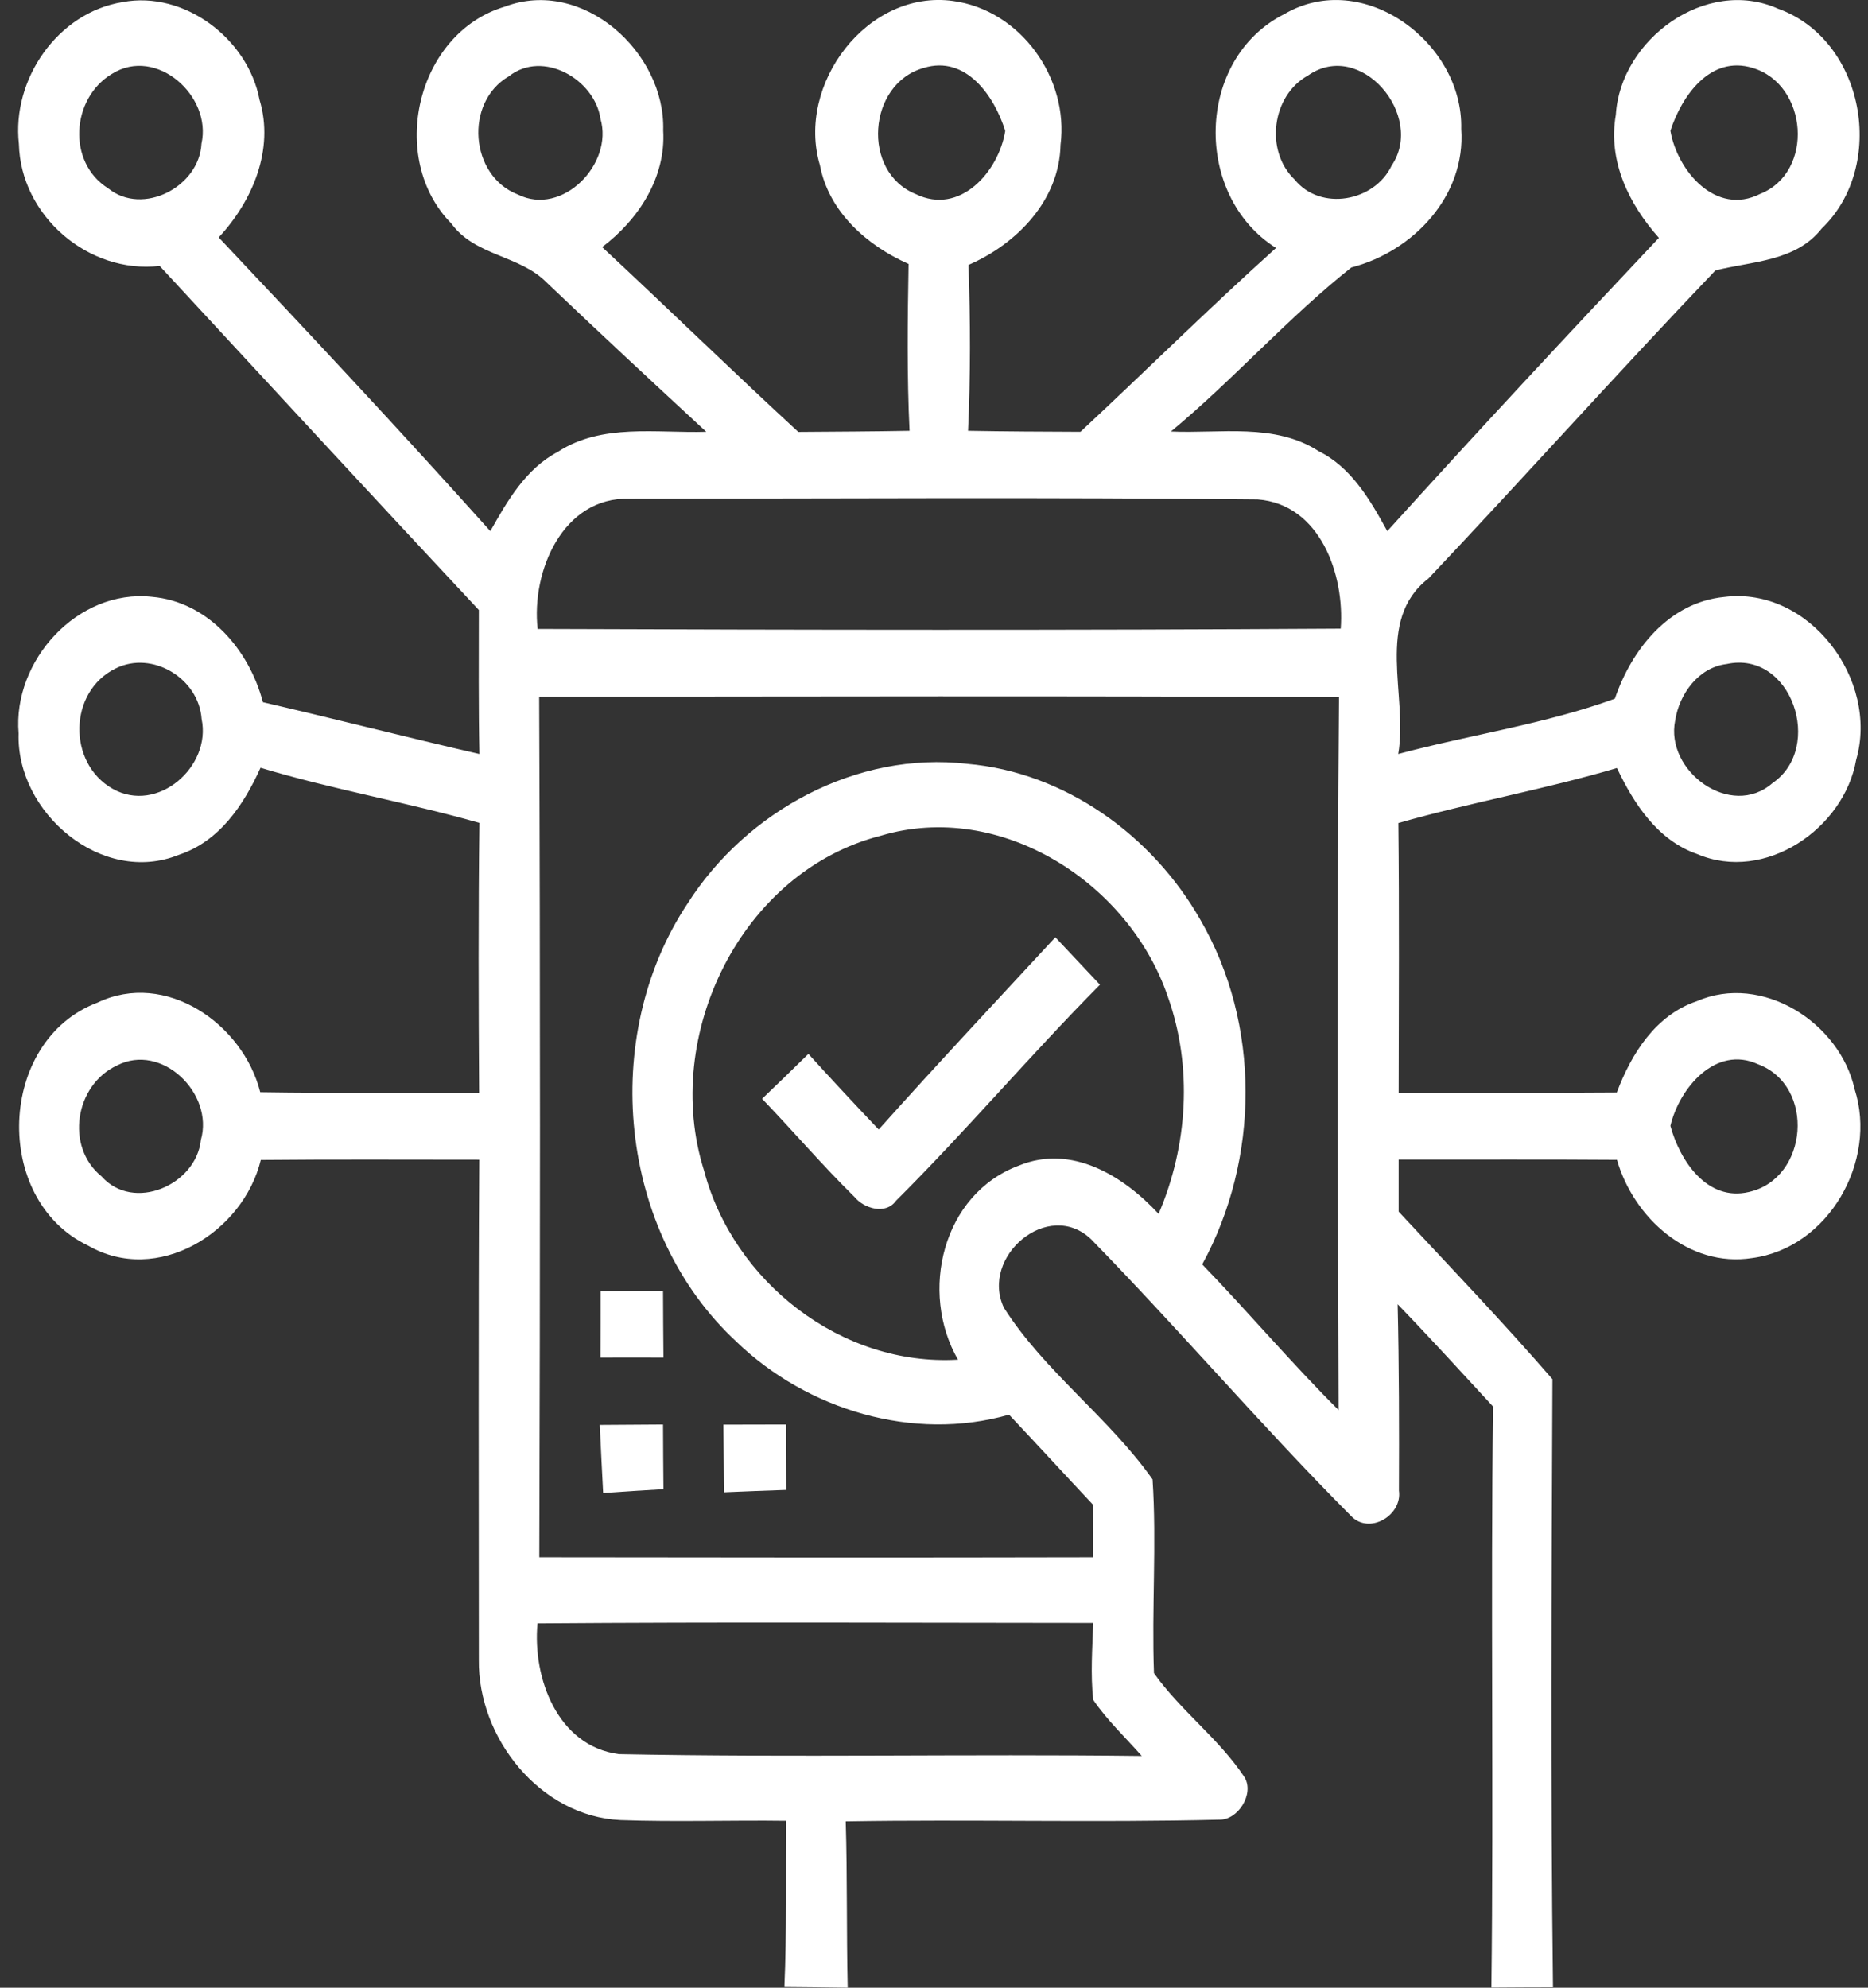 <svg width="94" height="100" viewBox="0 0 94 100" fill="none" xmlns="http://www.w3.org/2000/svg">
<rect x="0" y="0" width="94" height="100" fill="#333333" stroke="none"/>
<path d="M0.952 7.243C0.585 3.996 2.894 0.635 6.17 0.105C9.276 -0.481 12.482 1.955 13.06 5.019C13.816 7.519 12.707 10.117 11.006 11.945C15.609 16.824 20.198 21.724 24.674 26.722C25.536 25.19 26.461 23.58 28.07 22.733C30.294 21.286 33.041 21.801 35.54 21.724C32.843 19.231 30.153 16.732 27.491 14.197C26.143 12.835 23.898 12.877 22.719 11.253C19.485 7.985 20.947 1.666 25.395 0.338C29.306 -1.151 33.492 2.619 33.373 6.565C33.514 8.931 32.13 11.049 30.301 12.432C33.612 15.511 36.846 18.666 40.171 21.73C42.042 21.716 43.906 21.709 45.77 21.674C45.636 18.878 45.671 16.075 45.721 13.28C43.617 12.348 41.703 10.653 41.259 8.309C40.051 4.257 43.638 -0.544 47.959 0.049C51.355 0.508 53.797 3.932 53.367 7.286C53.31 10.081 51.171 12.27 48.735 13.329C48.834 16.111 48.841 18.892 48.714 21.674C50.599 21.709 52.484 21.716 54.369 21.724C57.666 18.652 60.864 15.482 64.211 12.475C60.031 9.841 60.158 2.965 64.621 0.713C68.595 -1.617 73.643 2.153 73.53 6.488C73.77 9.855 71.116 12.651 68.002 13.456C64.804 15.991 62.072 19.097 58.923 21.709C61.408 21.822 64.133 21.265 66.357 22.698C68.009 23.517 68.955 25.162 69.81 26.722C74.307 21.752 78.875 16.845 83.478 11.966C81.974 10.279 80.901 8.105 81.311 5.775C81.537 1.983 85.85 -1.18 89.472 0.437C93.842 2.005 94.965 8.345 91.668 11.5C90.369 13.16 88.166 13.138 86.323 13.604C81.445 18.709 76.736 23.969 71.885 29.101C69.153 31.205 70.869 35.018 70.36 37.934C73.975 36.966 77.773 36.423 81.261 35.152C82.108 32.667 83.986 30.302 86.768 30.033C91.054 29.497 94.562 34.213 93.405 38.223C92.797 41.697 88.808 44.422 85.406 42.967C83.422 42.282 82.221 40.447 81.367 38.639C77.738 39.713 74.003 40.369 70.368 41.407C70.417 45.933 70.389 50.451 70.382 54.977C74.039 54.97 77.696 54.991 81.36 54.962C82.087 53.021 83.309 51.072 85.377 50.373C88.667 48.94 92.586 51.447 93.327 54.8C94.492 58.408 92.014 62.792 88.166 63.293C84.982 63.788 82.207 61.274 81.367 58.351C77.703 58.323 74.039 58.344 70.382 58.337C70.382 58.994 70.382 60.3 70.382 60.956C72.98 63.752 75.62 66.499 78.12 69.386C78.077 79.581 78.021 89.776 78.148 99.978C77.117 99.978 76.079 99.985 75.048 99.992C75.168 90.249 75.006 80.506 75.133 70.763C73.544 69.04 71.963 67.304 70.332 65.616C70.403 68.744 70.41 71.864 70.396 74.992C70.579 76.235 68.892 77.251 67.967 76.249C63.484 71.744 59.347 66.894 54.906 62.347C52.752 60.286 49.314 63.223 50.514 65.786C52.562 69.005 55.795 71.307 57.998 74.427C58.21 77.668 57.949 80.93 58.069 84.177C59.41 86.069 61.338 87.467 62.623 89.409C63.138 90.249 62.291 91.569 61.366 91.548C55.096 91.703 48.827 91.527 42.558 91.633C42.642 94.421 42.593 97.21 42.657 99.999C41.59 99.985 40.531 99.971 39.472 99.964C39.592 97.182 39.536 94.393 39.557 91.605C36.782 91.569 34.001 91.668 31.226 91.569C27.174 91.379 24.046 87.432 24.096 83.507C24.096 75.119 24.067 66.732 24.117 58.344C20.452 58.344 16.788 58.323 13.124 58.358C12.235 62.016 7.914 64.684 4.419 62.658C-0.396 60.356 -0.128 52.343 4.899 50.444C8.337 48.792 12.235 51.517 13.096 54.948C16.767 55.005 20.438 54.97 24.11 54.97C24.081 50.451 24.067 45.926 24.124 41.4C20.481 40.362 16.739 39.72 13.11 38.625C12.27 40.489 11.048 42.325 9.008 43.003C5.132 44.577 0.804 40.878 0.938 36.896C0.628 33.246 3.904 29.624 7.638 30.026C10.476 30.266 12.545 32.702 13.23 35.328C16.866 36.169 20.488 37.1 24.124 37.934C24.074 35.519 24.096 33.104 24.096 30.69C18.716 24.936 13.378 19.154 8.034 13.378C4.447 13.795 1.037 10.851 0.952 7.243ZM5.64 3.713C3.586 4.935 3.36 8.168 5.443 9.474C7.179 10.886 10.032 9.397 10.138 7.229C10.681 4.836 7.871 2.315 5.64 3.713ZM25.606 3.84C23.354 5.146 23.644 8.853 26.058 9.785C28.296 10.907 30.88 8.246 30.217 5.979C29.927 3.988 27.315 2.485 25.606 3.84ZM46.081 9.764C48.305 10.851 50.253 8.641 50.585 6.587C50.041 4.843 48.615 2.76 46.483 3.417C43.659 4.207 43.334 8.655 46.081 9.764ZM65.821 3.798C63.992 4.807 63.639 7.596 65.15 9.036C66.456 10.646 69.167 10.145 70.029 8.33C71.73 5.824 68.468 1.948 65.821 3.798ZM84.057 6.58C84.403 8.606 86.352 10.879 88.568 9.757C91.315 8.669 90.983 4.25 88.194 3.417C86.062 2.76 84.622 4.836 84.057 6.58ZM27.054 31.643C40.524 31.692 53.995 31.713 67.466 31.629C67.671 28.904 66.428 25.366 63.286 25.127C52.752 25.014 42.219 25.084 31.692 25.091C28.317 24.985 26.729 28.748 27.054 31.643ZM5.824 33.627C3.445 34.785 3.381 38.385 5.669 39.684C7.935 40.962 10.653 38.562 10.145 36.169C10.004 34.135 7.667 32.709 5.824 33.627ZM86.881 33.408C85.469 33.577 84.502 34.919 84.297 36.246C83.775 38.781 87.093 41.238 89.197 39.395C91.802 37.616 90.157 32.695 86.881 33.408ZM27.131 35.053C27.188 49.484 27.181 63.915 27.138 78.346C36.429 78.36 45.721 78.367 55.012 78.346C55.012 77.463 55.005 76.588 55.005 75.705C53.593 74.201 52.195 72.676 50.776 71.172C45.961 72.549 40.616 70.933 37.058 67.501C31.113 61.994 30.146 52.153 34.601 45.453C37.566 40.8 43.115 37.778 48.672 38.428C53.6 38.851 57.998 42.042 60.406 46.279C63.449 51.524 63.392 58.316 60.497 63.611C62.827 66.019 64.988 68.582 67.36 70.939C67.317 58.98 67.275 47.027 67.381 35.074C53.967 35.004 40.545 35.039 27.131 35.053ZM35.427 58.888C36.903 64.487 42.339 68.751 48.206 68.405C46.25 65.002 47.422 60.074 51.27 58.641C53.931 57.547 56.537 59.163 58.302 61.069C59.77 57.645 60.024 53.678 58.768 50.148C56.819 44.408 50.345 40.249 44.33 42.042C37.291 43.836 33.281 52.117 35.427 58.888ZM5.88 53.607C3.776 54.588 3.268 57.688 5.111 59.184C6.721 60.999 9.876 59.615 10.109 57.349C10.78 55.019 8.14 52.435 5.88 53.607ZM84.057 56.643C84.53 58.394 85.907 60.469 88.011 59.968C91.004 59.29 91.364 54.631 88.47 53.543C86.337 52.562 84.502 54.744 84.057 56.643ZM27.047 81.671C26.792 84.424 28.056 87.849 31.148 88.251C39.91 88.427 48.686 88.237 57.455 88.343C56.636 87.411 55.711 86.549 55.012 85.519C54.87 84.234 54.969 82.935 55.012 81.65C45.692 81.643 36.373 81.6 27.047 81.671Z" fill="white"/>
<path d="M44.217 56.826C47.14 53.557 50.133 50.366 53.106 47.154C53.854 47.945 54.602 48.742 55.351 49.54C51.842 53.084 48.615 56.897 45.085 60.413C44.57 61.133 43.469 60.801 42.996 60.215C41.386 58.634 39.917 56.911 38.35 55.28C39.134 54.532 39.91 53.776 40.68 53.021C41.845 54.306 43.024 55.57 44.217 56.826Z" fill="white"/>
<path d="M30.223 64.953C31.268 64.945 32.313 64.945 33.365 64.945C33.372 66.061 33.372 67.184 33.386 68.299C32.327 68.299 31.275 68.292 30.216 68.299C30.223 67.177 30.223 66.061 30.223 64.953Z" fill="white"/>
<path d="M30.181 71.688C31.24 71.681 32.299 71.674 33.365 71.667C33.372 72.754 33.372 73.834 33.386 74.921C32.37 74.978 31.36 75.041 30.351 75.112C30.294 73.968 30.231 72.832 30.181 71.688Z" fill="white"/>
<path d="M36.401 71.674C37.453 71.674 38.498 71.667 39.55 71.667C39.557 72.761 39.557 73.862 39.564 74.957C38.519 74.992 37.474 75.034 36.437 75.077C36.422 73.947 36.416 72.811 36.401 71.674Z" fill="white"/>
</svg>
